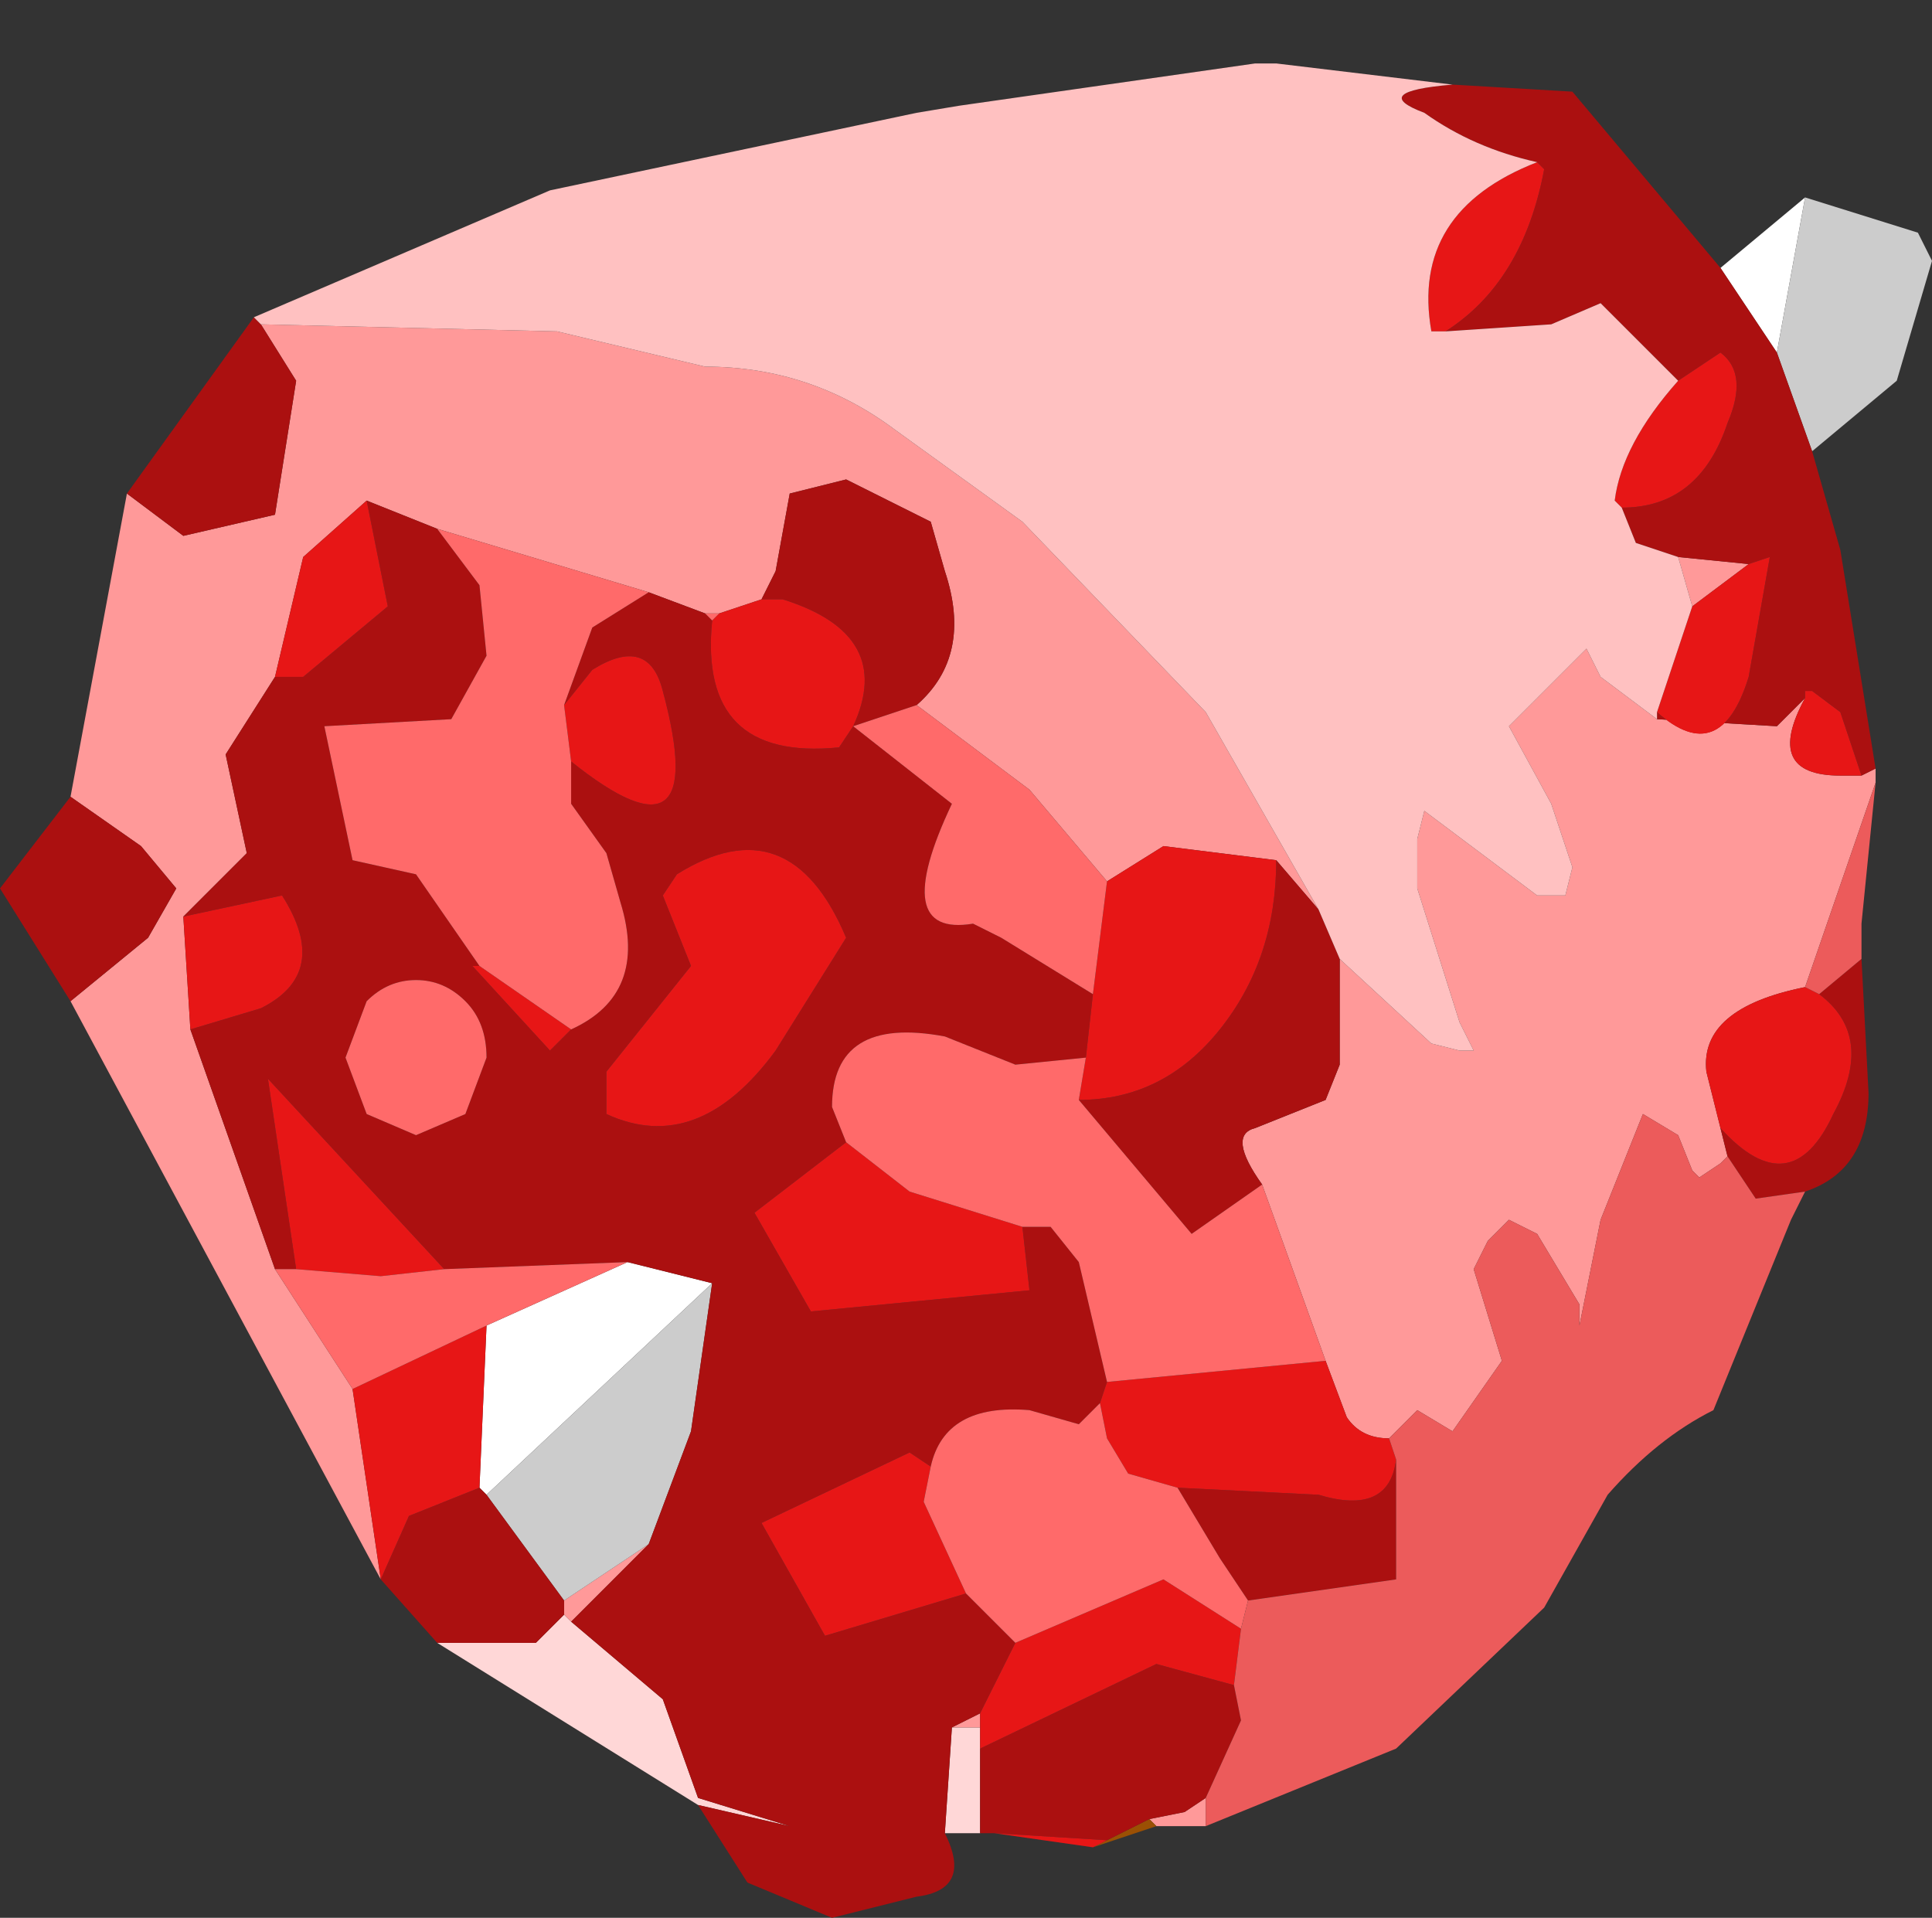 <?xml version="1.0" encoding="UTF-8" standalone="no"?>
<svg xmlns:ffdec="https://www.free-decompiler.com/flash" xmlns:xlink="http://www.w3.org/1999/xlink" ffdec:objectType="frame" height="13.6px" width="13.7px" xmlns="http://www.w3.org/2000/svg">
  <rect width="100%" height="100%" fill="#333333" stroke="none"/>
  <g transform="matrix(1.0, 0.0, 0.0, 1.0, 6.9, 6.25)">
    <use ffdec:characterId="884" height="13.15" transform="matrix(1.0, 0.0, 0.0, 1.0, -6.9, -5.8)" width="13.7" xlink:href="#shape0"/>
  </g>
  <defs>
    <g id="shape0" transform="matrix(1.0, 0.0, 0.0, 1.0, 6.9, 5.8)">
      <path d="M0.05 6.75 L-0.2 6.75 -0.15 6.0 0.05 6.0 0.05 6.15 0.05 6.75 M-1.95 6.55 L-3.8 5.4 -3.1 5.4 -2.9 5.2 -2.85 5.25 -2.2 5.8 -1.95 6.5 -1.3 6.7 -1.95 6.55" fill="#ffd7d7" fill-rule="evenodd" stroke="none"/>
      <path d="M5.0 -2.3 L5.5 -2.25 5.1 -1.95 5.0 -2.3 M4.85 -1.15 L5.7 -1.1 5.9 -1.3 Q5.6 -0.75 6.15 -0.75 L6.3 -0.75 6.4 -0.8 6.4 -0.7 5.9 0.75 Q5.15 0.9 5.2 1.35 L5.3 1.75 5.35 1.95 5.3 2.0 5.15 2.1 5.1 2.05 5.0 1.8 4.75 1.65 4.45 2.4 4.3 3.15 4.3 3.0 4.15 2.75 4.0 2.5 3.8 2.4 3.65 2.55 3.55 2.75 3.75 3.4 3.4 3.9 3.15 3.75 2.95 3.95 Q2.75 3.95 2.65 3.8 L2.5 3.4 2.05 2.15 Q1.8 1.8 2.0 1.75 L2.5 1.55 2.6 1.3 2.6 0.55 3.25 1.15 3.45 1.2 3.55 1.2 3.45 1.0 3.15 0.05 3.15 -0.3 3.2 -0.5 4.0 0.1 4.2 0.1 4.25 -0.1 4.1 -0.55 3.8 -1.1 4.35 -1.65 4.45 -1.45 4.85 -1.15 M-5.05 -3.95 L-2.95 -3.9 -1.9 -3.65 Q-1.15 -3.65 -0.55 -3.2 L0.35 -2.55 1.65 -1.2 2.45 0.2 2.15 -0.15 1.35 -0.25 0.95 0.0 0.4 -0.65 -0.4 -1.25 Q0.0 -1.6 -0.2 -2.2 L-0.3 -2.55 -0.9 -2.85 -1.3 -2.75 -1.4 -2.2 -1.5 -2.0 -1.8 -1.9 -1.9 -1.9 -2.3 -2.05 -3.8 -2.5 -4.3 -2.7 -4.75 -2.3 -4.95 -1.45 -5.3 -0.9 -5.15 -0.2 -5.6 0.25 -5.55 1.05 -4.95 2.75 -4.4 3.6 -4.2 4.95 -6.4 0.85 -5.85 0.4 -5.65 0.05 -5.9 -0.25 -6.4 -0.6 -6.0 -2.75 -5.6 -2.45 -4.95 -2.6 -4.8 -3.55 -5.05 -3.95 M1.65 6.5 L1.65 6.7 1.3 6.7 1.25 6.65 1.5 6.6 1.65 6.5 M-2.3 4.7 L-2.85 5.25 -2.9 5.2 -2.9 5.1 -2.3 4.7 M0.05 5.9 L0.05 6.0 -0.15 6.0 0.05 5.9" fill="#ff9999" fill-rule="evenodd" stroke="none"/>
      <path d="M1.3 6.7 L0.85 6.85 0.95 6.8 1.25 6.65 1.3 6.7" fill="#9b5004" fill-rule="evenodd" stroke="none"/>
      <path d="M5.7 -3.75 L5.3 -4.35 5.9 -4.85 5.7 -3.75 M-2.45 2.7 L-1.85 2.85 -3.45 4.35 -3.5 4.3 -3.45 3.15 -2.45 2.7" fill="#ffffff" fill-rule="evenodd" stroke="none"/>
      <path d="M5.95 -3.05 L5.7 -3.75 5.9 -4.85 6.7 -4.6 6.8 -4.4 6.55 -3.55 5.95 -3.05 M-1.85 2.85 L-2.0 3.9 -2.3 4.7 -2.9 5.1 -3.45 4.35 -1.85 2.85" fill="#cccccc" fill-rule="evenodd" stroke="none"/>
      <path d="M3.35 -3.9 Q3.9 -4.25 4.05 -5.05 L4.0 -5.1 Q3.55 -5.2 3.2 -5.45 2.8 -5.6 3.4 -5.65 L4.25 -5.6 5.3 -4.35 5.7 -3.75 5.95 -3.05 6.15 -2.35 6.4 -0.8 6.3 -0.75 6.15 -1.2 5.95 -1.35 5.9 -1.35 5.9 -1.3 5.7 -1.1 4.85 -1.15 4.85 -1.2 Q5.3 -0.8 5.5 -1.45 L5.65 -2.3 5.5 -2.25 5.0 -2.3 4.7 -2.4 4.6 -2.65 Q5.15 -2.65 5.35 -3.25 5.5 -3.6 5.3 -3.75 L5.0 -3.55 4.45 -4.1 4.1 -3.95 3.35 -3.9 M-5.1 -4.0 L-5.05 -3.95 -4.8 -3.55 -4.95 -2.6 -5.6 -2.45 -6.0 -2.75 -5.1 -4.0 M2.45 0.2 L2.6 0.55 2.6 1.3 2.5 1.55 2.0 1.75 Q1.8 1.8 2.05 2.15 L1.55 2.5 0.75 1.55 Q1.35 1.55 1.75 1.05 2.15 0.55 2.15 -0.15 L2.45 0.2 M6.0 0.8 L6.3 0.55 6.35 1.5 Q6.35 2.05 5.9 2.2 L5.55 2.25 5.35 1.95 5.3 1.75 Q5.8 2.3 6.1 1.65 6.4 1.1 6.0 0.8 M3.0 4.1 L3.0 4.95 1.95 5.1 1.75 4.8 1.45 4.3 2.45 4.35 Q2.95 4.5 3.0 4.1 M1.85 5.7 L1.9 5.95 1.65 6.5 1.5 6.6 1.25 6.65 0.95 6.8 0.15 6.75 0.05 6.75 0.05 6.15 1.3 5.55 1.85 5.7 M-0.2 6.75 Q0.0 7.15 -0.4 7.2 L-1.0 7.35 -1.6 7.1 -1.95 6.55 -1.3 6.7 -1.95 6.5 -2.2 5.8 -2.85 5.25 -2.3 4.7 -2.0 3.9 -1.85 2.85 -2.45 2.7 -3.75 2.75 -5.0 1.4 -4.8 2.75 -4.95 2.75 -5.55 1.05 -5.05 0.9 Q-4.55 0.65 -4.9 0.1 L-5.6 0.25 -5.15 -0.2 -5.3 -0.9 -4.95 -1.45 -4.75 -1.45 -4.15 -1.95 -4.3 -2.7 -3.8 -2.5 -3.5 -2.1 -3.45 -1.6 -3.7 -1.15 -4.6 -1.1 -4.4 -0.15 -3.95 -0.05 -3.5 0.6 -3.55 0.6 -3.0 1.2 -2.85 1.05 Q-2.3 0.8 -2.5 0.15 L-2.6 -0.2 -2.85 -0.55 -2.85 -0.85 Q-1.85 -0.05 -2.2 -1.35 -2.3 -1.75 -2.7 -1.5 L-2.9 -1.25 -2.7 -1.8 -2.3 -2.05 -1.9 -1.9 -1.85 -1.85 Q-1.95 -0.85 -0.95 -0.95 L-0.85 -1.1 -0.15 -0.55 Q-0.6 0.4 0.0 0.3 L0.2 0.4 0.85 0.8 0.8 1.25 0.3 1.3 -0.2 1.1 Q-1.0 0.95 -1.0 1.6 L-0.9 1.85 -1.55 2.35 -1.15 3.05 0.4 2.9 0.35 2.45 0.45 2.45 0.55 2.45 0.75 2.7 0.95 3.55 0.9 3.7 0.75 3.85 0.4 3.75 Q-0.2 3.7 -0.3 4.15 L-0.45 4.05 -1.5 4.55 -1.05 5.35 -0.05 5.05 0.1 5.2 0.3 5.4 0.05 5.9 -0.15 6.0 -0.2 6.75 M-3.8 5.4 L-4.2 4.95 -4.0 4.5 -3.5 4.3 -3.45 4.35 -2.9 5.1 -2.9 5.2 -3.1 5.4 -3.8 5.4 M-6.4 0.85 L-6.9 0.05 -6.4 -0.6 -5.9 -0.25 -5.65 0.05 -5.85 0.4 -6.4 0.85 M-0.4 -1.25 L-0.85 -1.1 Q-0.55 -1.75 -1.35 -2.0 L-1.5 -2.0 -1.4 -2.2 -1.3 -2.75 -0.9 -2.85 -0.3 -2.55 -0.2 -2.2 Q0.0 -1.6 -0.4 -1.25 M-0.9 0.4 Q-1.3 -0.55 -2.1 -0.05 L-2.2 0.1 -2.0 0.6 -2.6 1.35 -2.6 1.65 Q-1.95 1.95 -1.4 1.2 L-0.9 0.4 M-3.45 1.25 Q-3.45 1.0 -3.6 0.85 -3.75 0.7 -3.95 0.7 -4.15 0.7 -4.3 0.85 L-4.45 1.25 -4.3 1.65 -3.95 1.8 -3.6 1.65 -3.45 1.25" fill="#ab1010" fill-rule="evenodd" stroke="none"/>
      <path d="M4.0 -5.1 L4.05 -5.05 Q3.9 -4.25 3.35 -3.9 L3.25 -3.9 Q3.1 -4.75 4.0 -5.1 M5.0 -3.55 L5.3 -3.75 Q5.5 -3.6 5.35 -3.25 5.15 -2.65 4.6 -2.65 L4.55 -2.7 Q4.6 -3.1 5.0 -3.55 M5.5 -2.25 L5.65 -2.3 5.5 -1.45 Q5.3 -0.8 4.85 -1.2 L5.1 -1.95 5.5 -2.25 M5.9 -1.3 L5.9 -1.35 5.95 -1.35 6.15 -1.2 6.3 -0.75 6.15 -0.75 Q5.6 -0.75 5.9 -1.3 M0.95 0.0 L1.35 -0.25 2.15 -0.15 Q2.15 0.55 1.75 1.05 1.35 1.55 0.75 1.55 L0.8 1.25 0.85 0.8 0.95 0.0 M5.9 0.75 L6.0 0.8 Q6.4 1.1 6.1 1.65 5.8 2.3 5.3 1.75 L5.2 1.35 Q5.15 0.9 5.9 0.75 M2.95 3.95 L3.0 4.1 Q2.95 4.5 2.45 4.35 L1.45 4.3 1.1 4.2 0.95 3.95 0.9 3.7 0.95 3.55 2.5 3.4 2.65 3.8 Q2.75 3.95 2.95 3.95 M1.9 5.3 L1.85 5.7 1.3 5.55 0.05 6.15 0.05 6.0 0.05 5.9 0.3 5.4 1.35 4.95 1.9 5.3 M0.85 6.85 L0.15 6.75 0.95 6.8 0.85 6.85 M-0.85 -1.1 L-0.95 -0.95 Q-1.95 -0.85 -1.85 -1.85 L-1.8 -1.9 -1.5 -2.0 -1.35 -2.0 Q-0.55 -1.75 -0.85 -1.1 M-2.9 -1.25 L-2.7 -1.5 Q-2.3 -1.75 -2.2 -1.35 -1.85 -0.05 -2.85 -0.85 L-2.9 -1.25 M-2.85 1.05 L-3.0 1.2 -3.55 0.6 -3.5 0.6 -2.85 1.05 M-4.3 -2.7 L-4.15 -1.95 -4.75 -1.45 -4.95 -1.45 -4.75 -2.3 -4.3 -2.7 M-5.6 0.25 L-4.9 0.1 Q-4.55 0.65 -5.05 0.9 L-5.55 1.05 -5.6 0.25 M-4.8 2.75 L-5.0 1.4 -3.75 2.75 -4.2 2.8 -4.8 2.75 M-0.9 1.85 L-0.45 2.2 0.35 2.45 0.4 2.9 -1.15 3.05 -1.55 2.35 -0.9 1.85 M-0.3 4.15 L-0.35 4.4 -0.05 5.05 -1.05 5.35 -1.5 4.55 -0.45 4.05 -0.3 4.15 M-0.9 0.4 L-1.4 1.2 Q-1.95 1.95 -2.6 1.65 L-2.6 1.35 -2.0 0.6 -2.2 0.1 -2.1 -0.05 Q-1.3 -0.55 -0.9 0.4 M-3.5 4.3 L-4.0 4.5 -4.2 4.95 -4.4 3.6 -3.45 3.15 -3.5 4.3" fill="#e71616" fill-rule="evenodd" stroke="none"/>
      <path d="M1.95 5.1 L1.9 5.3 1.35 4.95 0.3 5.4 0.1 5.2 -0.05 5.05 -0.35 4.4 -0.3 4.15 Q-0.2 3.7 0.4 3.75 L0.75 3.85 0.9 3.7 0.95 3.95 1.1 4.2 1.45 4.3 1.75 4.8 1.95 5.1 M2.05 2.15 L2.5 3.4 0.95 3.55 0.75 2.7 0.55 2.45 0.45 2.45 0.35 2.45 -0.45 2.2 -0.9 1.85 -1.0 1.6 Q-1.0 0.95 -0.2 1.1 L0.3 1.3 0.8 1.25 0.75 1.55 1.55 2.5 2.05 2.15 M0.85 0.8 L0.2 0.4 0.0 0.3 Q-0.6 0.4 -0.15 -0.55 L-0.85 -1.1 -0.4 -1.25 0.4 -0.65 0.95 0.0 0.85 0.8 M-1.85 -1.85 L-1.9 -1.9 -1.8 -1.9 -1.85 -1.85 M-2.3 -2.05 L-2.7 -1.8 -2.9 -1.25 -2.85 -0.85 -2.85 -0.55 -2.6 -0.2 -2.5 0.15 Q-2.3 0.8 -2.85 1.05 L-3.5 0.6 -3.95 -0.05 -4.4 -0.15 -4.6 -1.1 -3.7 -1.15 -3.45 -1.6 -3.5 -2.1 -3.8 -2.5 -2.3 -2.05 M-4.95 2.75 L-4.8 2.75 -4.2 2.8 -3.75 2.75 -2.45 2.7 -3.45 3.15 -4.4 3.6 -4.95 2.75 M-3.45 1.25 L-3.6 1.65 -3.95 1.8 -4.3 1.65 -4.45 1.25 -4.3 0.85 Q-4.15 0.7 -3.95 0.7 -3.75 0.7 -3.6 0.85 -3.45 1.0 -3.45 1.25" fill="#ff6a6a" fill-rule="evenodd" stroke="none"/>
      <path d="M4.0 -5.1 Q3.1 -4.75 3.25 -3.9 L3.35 -3.9 4.1 -3.95 4.45 -4.1 5.0 -3.55 Q4.6 -3.1 4.55 -2.7 L4.6 -2.65 4.7 -2.4 5.0 -2.3 5.1 -1.95 4.85 -1.2 4.85 -1.15 4.45 -1.45 4.35 -1.65 3.8 -1.1 4.1 -0.55 4.25 -0.1 4.2 0.1 4.0 0.1 3.2 -0.5 3.15 -0.3 3.15 0.05 3.45 1.0 3.55 1.2 3.45 1.2 3.25 1.15 2.6 0.55 2.45 0.2 1.65 -1.2 0.35 -2.55 -0.55 -3.2 Q-1.15 -3.65 -1.9 -3.65 L-2.95 -3.9 -5.05 -3.95 -5.1 -4.0 -3.7 -4.6 -3.0 -4.9 -0.4 -5.45 -0.1 -5.5 2.0 -5.8 2.15 -5.8 3.4 -5.65 Q2.8 -5.6 3.2 -5.45 3.55 -5.2 4.0 -5.1" fill="#ffc1c1" fill-rule="evenodd" stroke="none"/>
      <path d="M6.3 0.55 L6.0 0.8 5.9 0.75 6.4 -0.7 6.3 0.3 6.3 0.55 M5.35 1.95 L5.55 2.25 5.9 2.2 5.85 2.3 5.8 2.4 5.25 3.75 Q4.85 3.95 4.5 4.35 L4.05 5.15 3.0 6.15 1.65 6.7 1.65 6.5 1.9 5.95 1.85 5.7 1.9 5.3 1.95 5.1 3.0 4.95 3.0 4.1 2.95 3.95 3.15 3.75 3.4 3.9 3.75 3.4 3.55 2.75 3.65 2.55 3.8 2.4 4.0 2.5 4.15 2.75 4.3 3.0 4.3 3.15 4.45 2.4 4.75 1.65 5.0 1.8 5.1 2.05 5.15 2.1 5.3 2.0 5.35 1.95" fill="#ec5b5b" fill-rule="evenodd" stroke="none"/>
    </g>
  </defs>
</svg>
